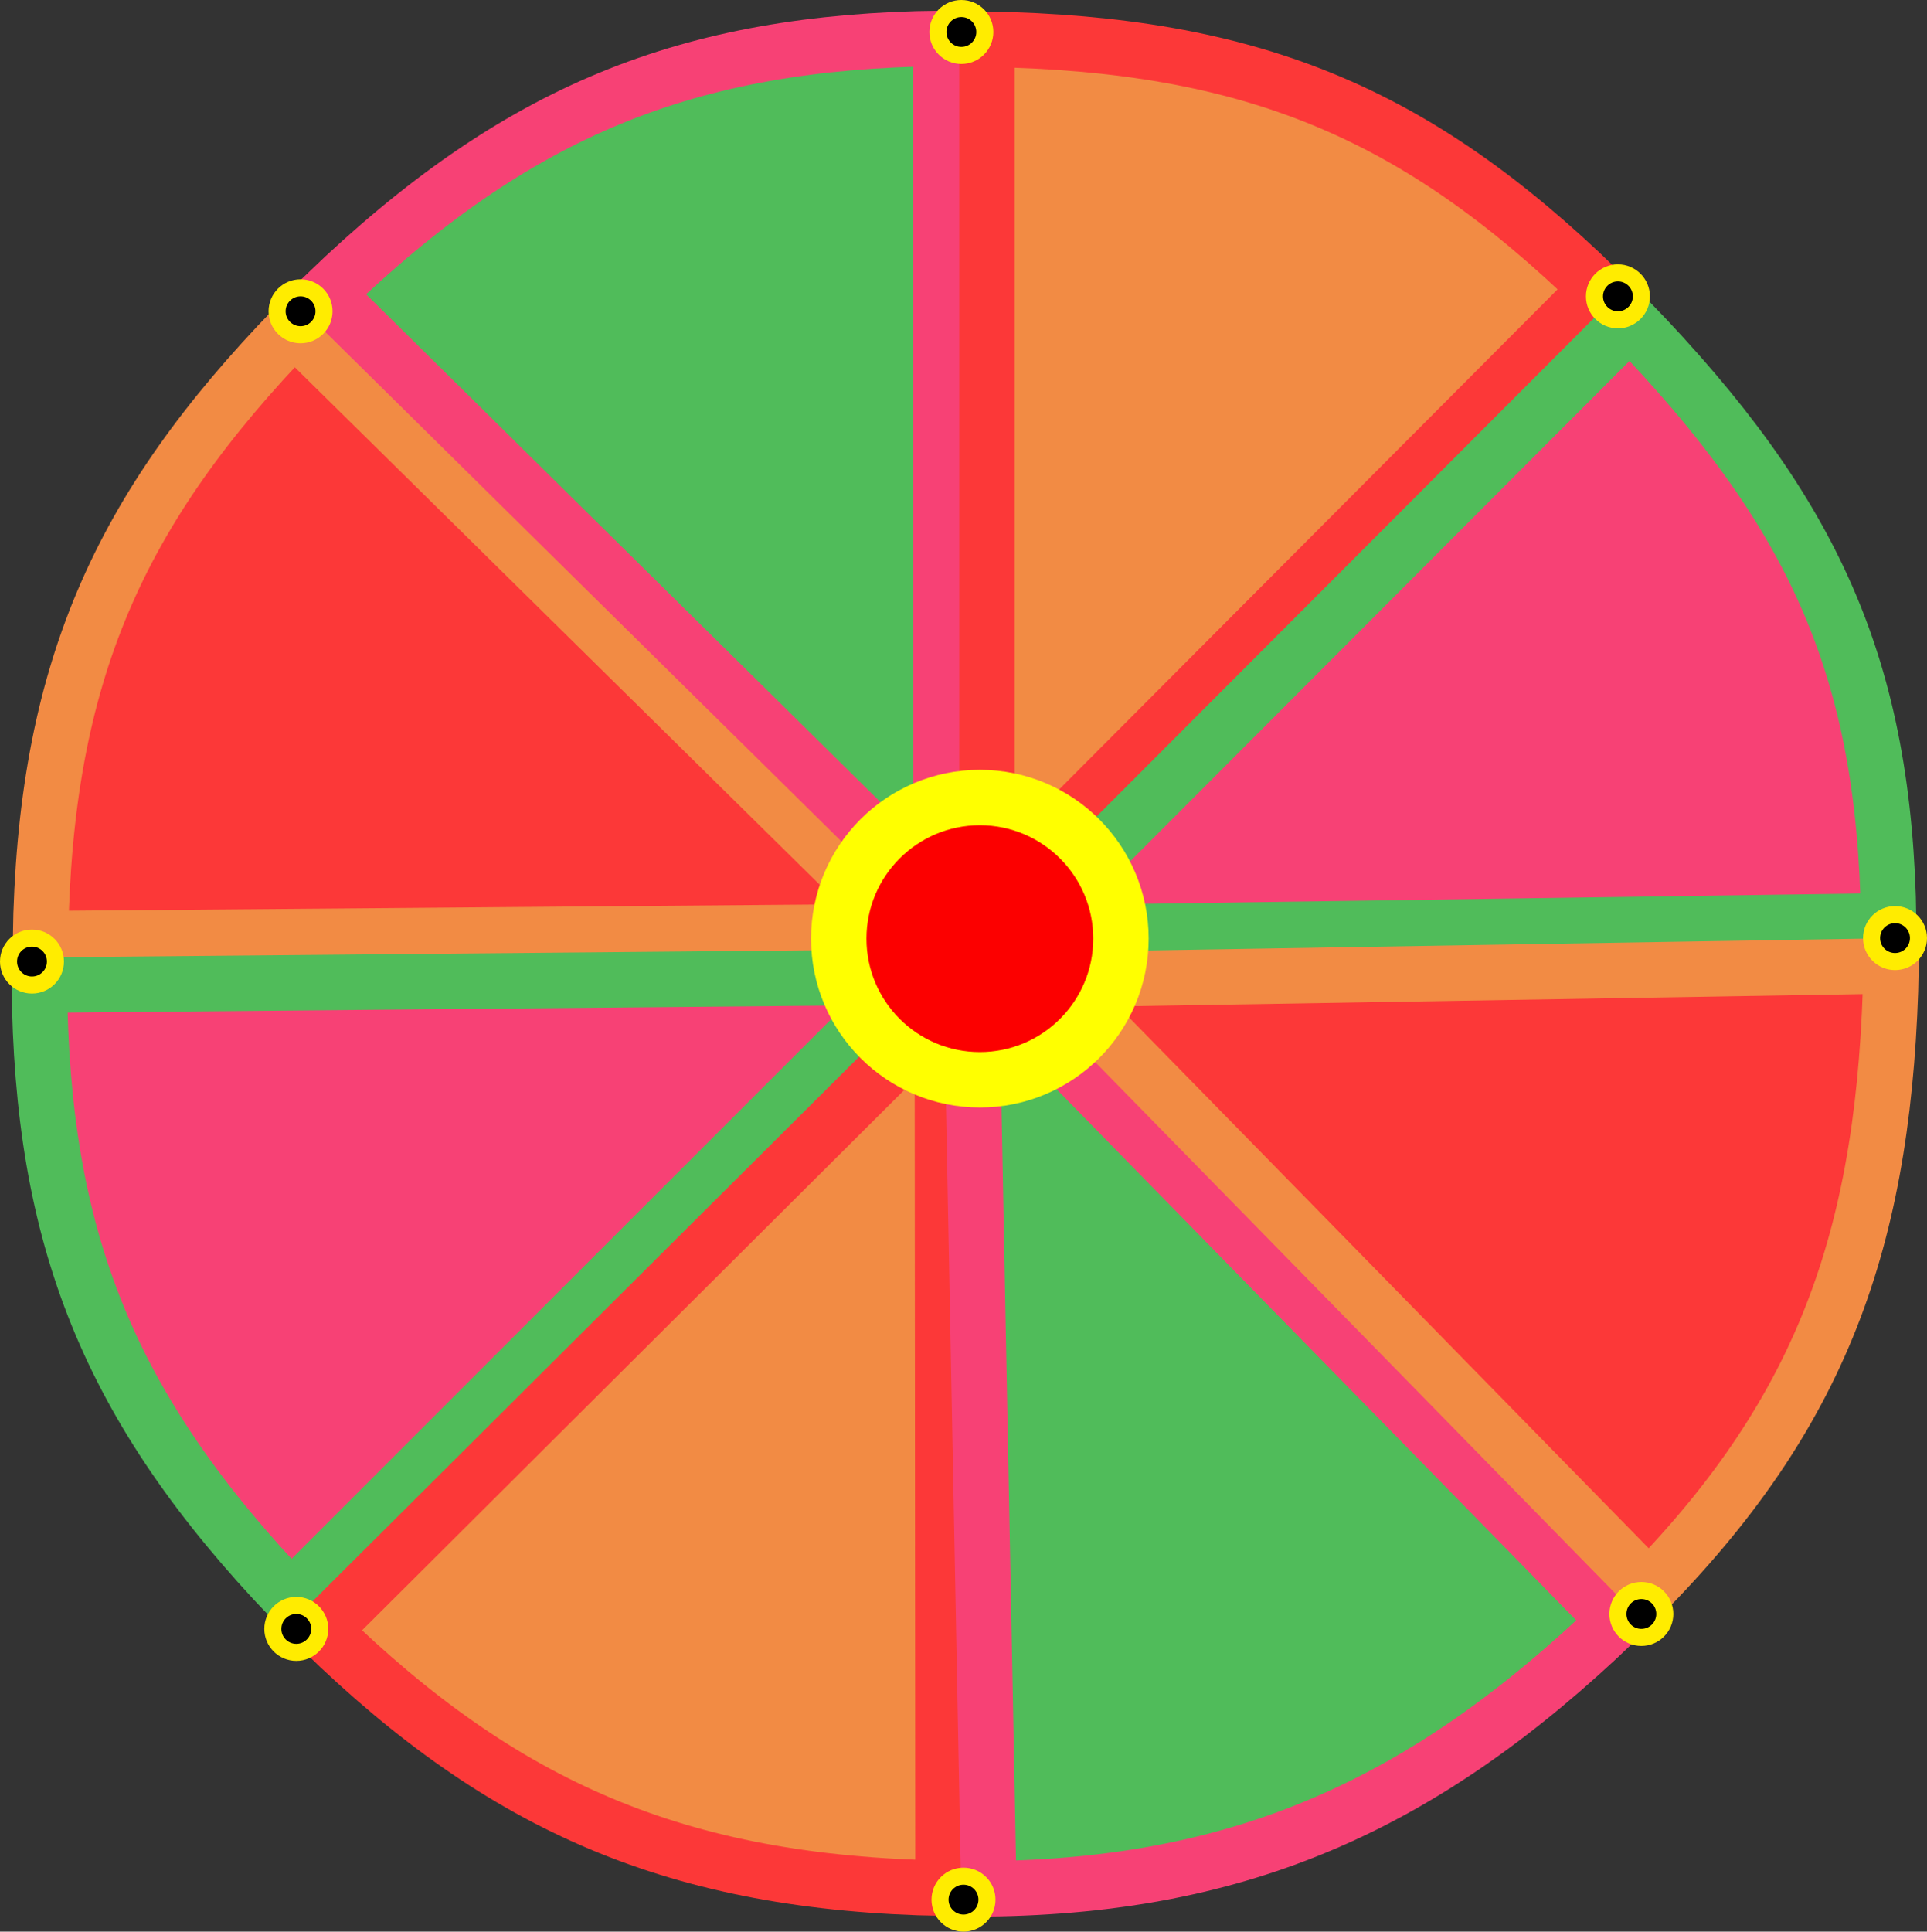 <svg id="Lager_2" data-name="Lager 2" xmlns="http://www.w3.org/2000/svg" viewBox="0 0 904 906"><rect x="0" y="0" width="904" height="906" fill="#333333" stroke="none"/><defs><style>.cls-1{fill:#fc3838;stroke:#f28b44;}.cls-1,.cls-2,.cls-3,.cls-4,.cls-5,.cls-6{stroke-miterlimit:10;}.cls-1,.cls-2,.cls-3,.cls-4,.cls-5{stroke-width:26px;}.cls-2{fill:#f74175;stroke:#50bc5a;}.cls-3{fill:#f28b44;stroke:#fc3838;}.cls-4{fill:#50bc5a;stroke:#f74175;}.cls-5{fill:#fc0000;stroke:#ff0;}.cls-6{stroke:#ffec00;stroke-width:8px;}</style></defs><title>wheelOfFortune</title><path class="cls-1" d="M933.32,525.91,527,529.26c1.86-124.55,36.53-201.35,119-286.54Z" transform="translate(-508 -89)"/><path class="cls-2" d="M936.05,547.29,644.47,838.83c-86.1-90-116.91-169.25-118-287.78Z" transform="translate(-508 -89)"/><path class="cls-3" d="M950.08,564.09l.3,410.56c-124.55-2.25-206.24-38.08-291.16-120.78Z" transform="translate(-508 -89)"/><path class="cls-4" d="M949.46,511.52,661,226.81C750.76,140.41,830.71,108.47,949.24,107Z" transform="translate(-508 -89)"/><path class="cls-4" d="M963.5,540.24,1266,849.35c-89.78,86.35-175.59,124.17-294.12,125.57Z" transform="translate(-508 -89)"/><path class="cls-3" d="M971,511.67V107.41c124.55,2.1,201.27,34.45,286.3,117.05Z" transform="translate(-508 -89)"/><path class="cls-2" d="M986.1,526.75l286.55-287.08c86.59,89.56,119.65,162.69,121.37,281.22Z" transform="translate(-508 -89)"/><path class="cls-1" d="M1002.17,548.53l393-6.48c-2.39,124.55-30.8,207-113.61,291.85Z" transform="translate(-508 -89)"/><circle class="cls-5" cx="459.67" cy="440.26" r="66.19"/><circle class="cls-6" cx="141" cy="146" r="11"/><circle class="cls-6" cx="15" cy="451" r="11"/><circle class="cls-6" cx="139" cy="764" r="11"/><circle class="cls-6" cx="452" cy="891" r="11"/><circle class="cls-6" cx="770" cy="757" r="11"/><circle class="cls-6" cx="889" cy="440" r="11"/><circle class="cls-6" cx="759" cy="139" r="11"/><circle class="cls-6" cx="451" cy="15" r="11"/></svg>